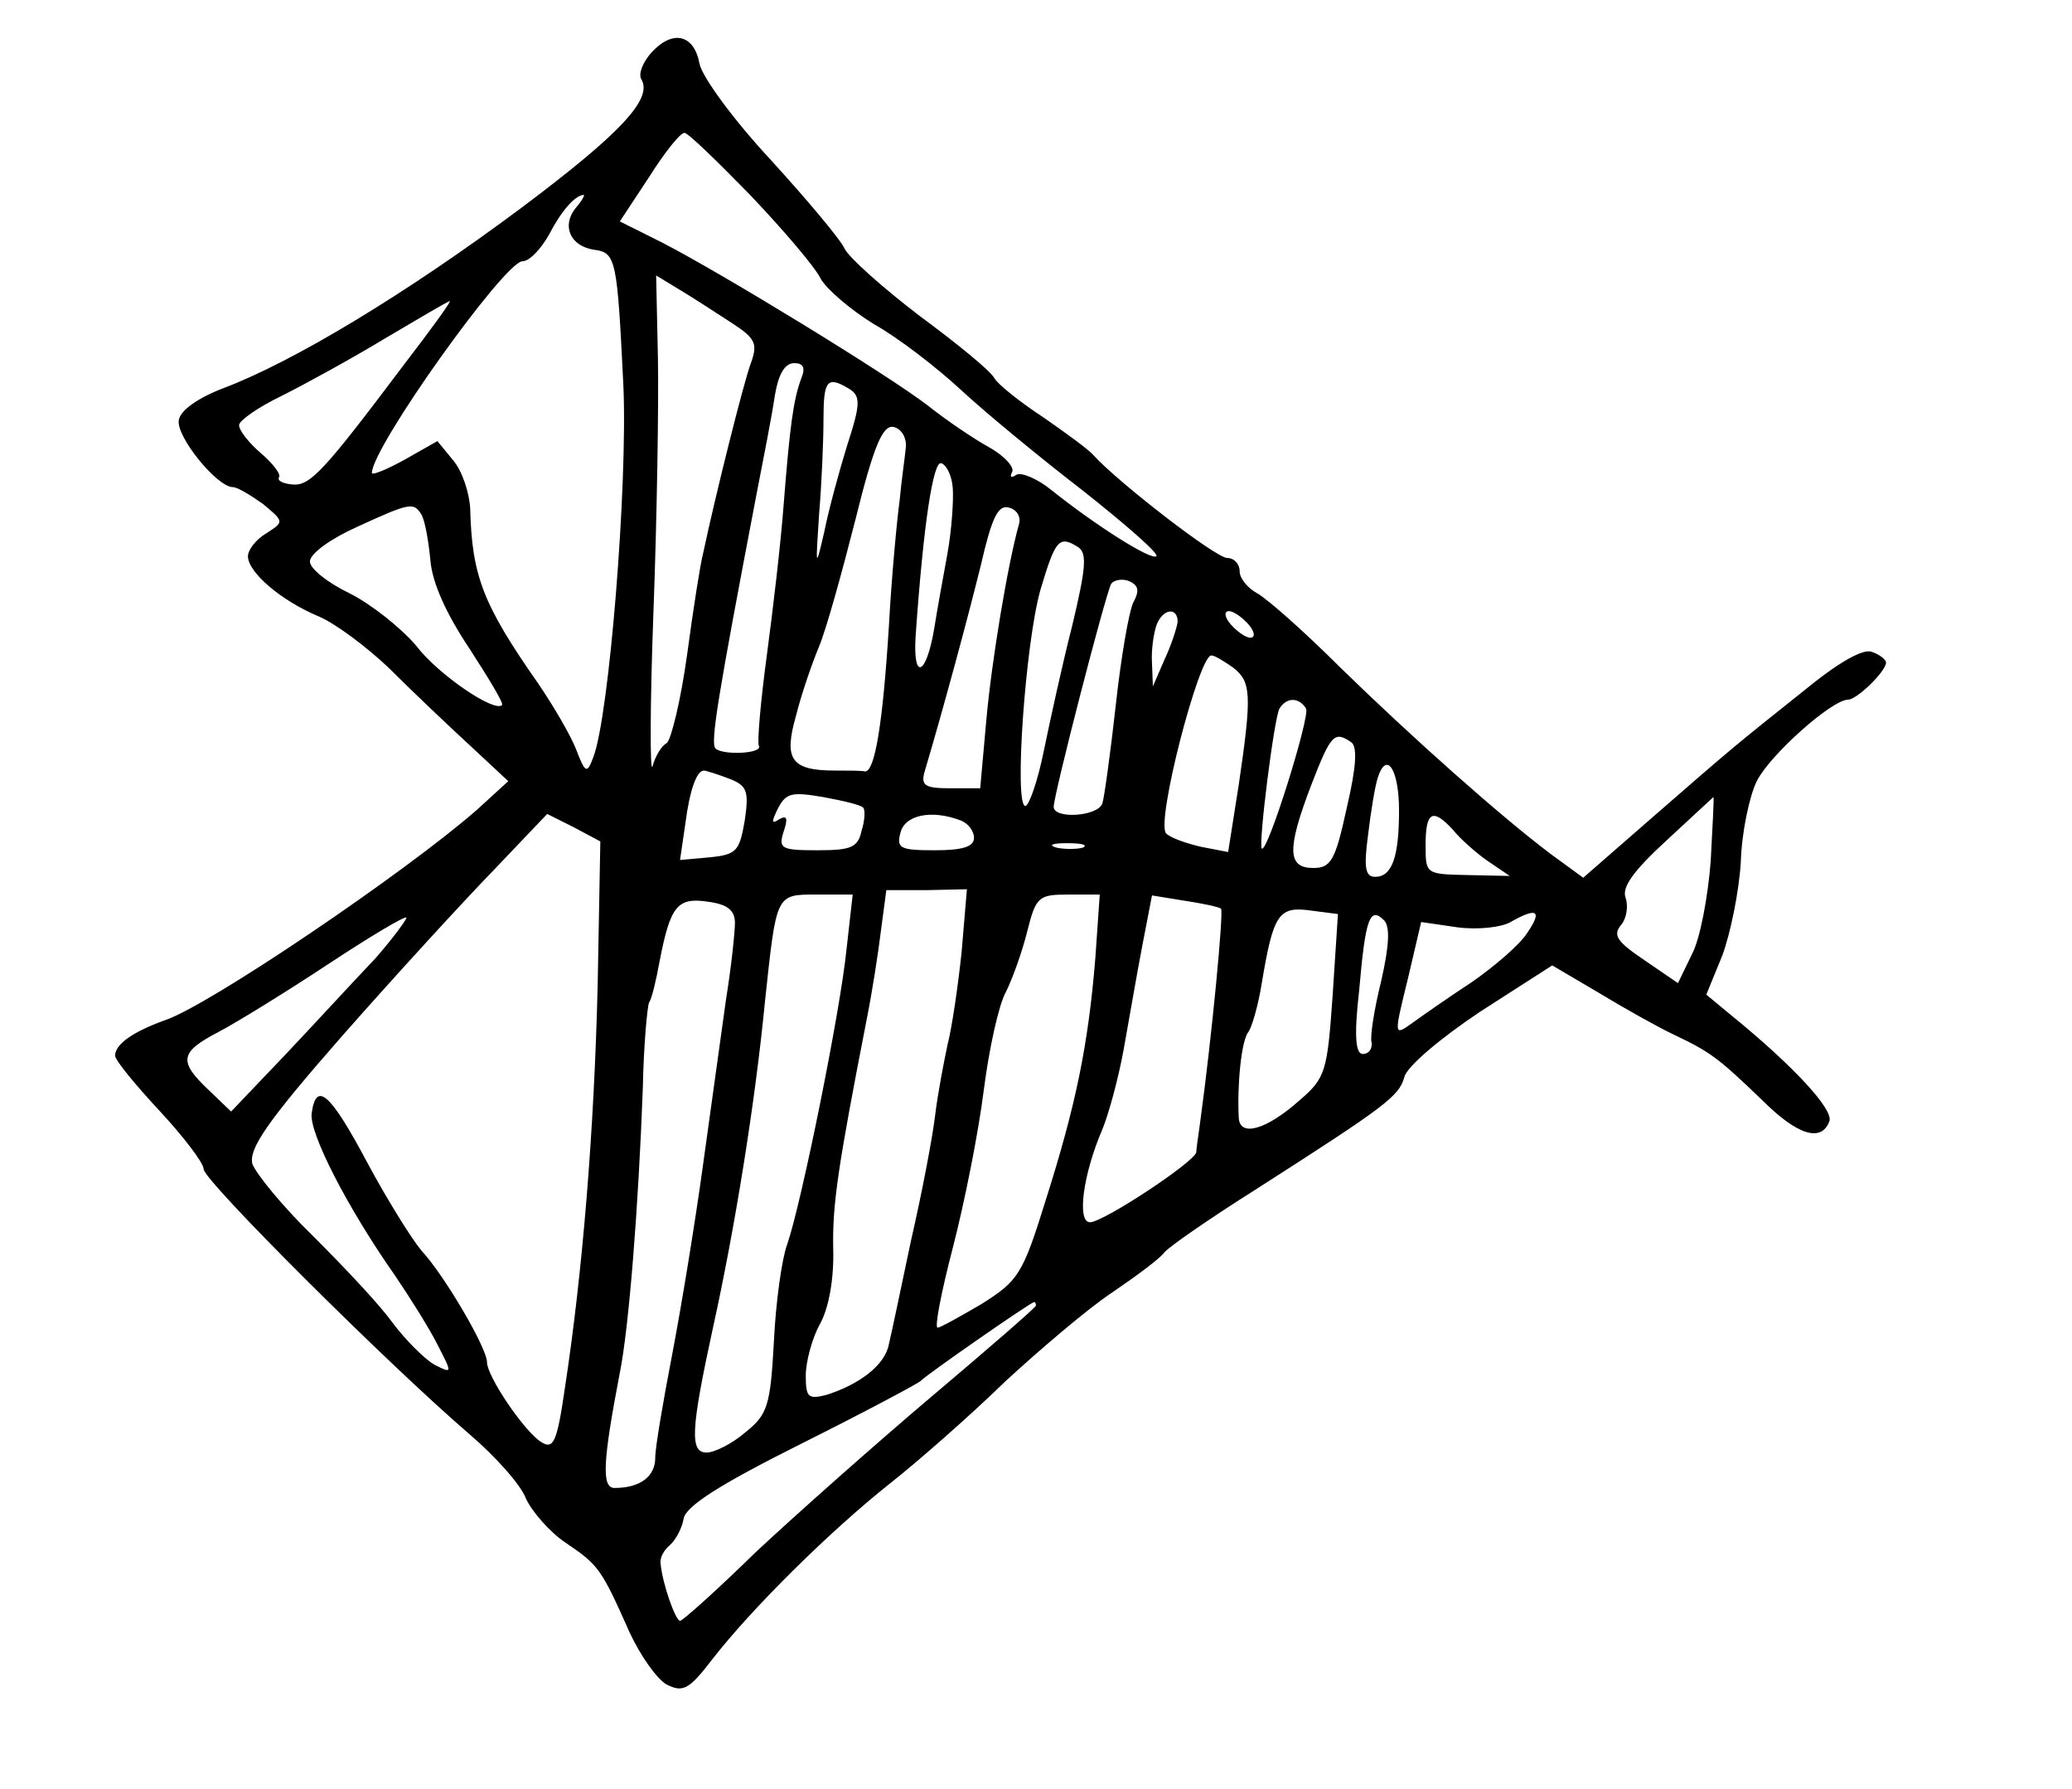 <?xml version="1.0" standalone="no"?>
<!DOCTYPE svg PUBLIC "-//W3C//DTD SVG 20010904//EN"
 "http://www.w3.org/TR/2001/REC-SVG-20010904/DTD/svg10.dtd">
<svg version="1.0" xmlns="http://www.w3.org/2000/svg"
 width="234pt" height="202pt" viewBox="0 0 234 202"
 preserveAspectRatio="xMidYMid meet">
<g transform="translate(0,202) scale(0.1,-0.1)"
fill="#000000" stroke="none">
<path d="M736 1961 c-10 -11 -15 -24 -12 -30 14 -22 -22 -61 -137 -147 -129
-96 -255 -172 -334 -202 -29 -11 -49 -25 -51 -36 -4 -18 43 -76 61 -76 5 0 20
-9 34 -19 24 -20 24 -20 4 -33 -12 -7 -21 -19 -21 -26 0 -18 37 -50 80 -68 19
-8 55 -35 80 -59 25 -25 65 -63 90 -86 l44 -41 -35 -32 c-81 -71 -304 -222
-353 -238 -36 -13 -56 -27 -56 -40 0 -5 23 -33 50 -62 27 -29 50 -59 50 -66 0
-13 210 -222 301 -300 28 -24 57 -56 63 -72 7 -15 27 -38 45 -50 37 -25 40
-29 72 -101 12 -26 31 -53 42 -59 18 -9 25 -6 51 28 45 58 133 145 201 199 33
26 92 78 130 115 39 36 93 82 120 100 28 19 55 39 60 46 6 7 51 38 100 69 150
96 165 107 171 129 3 12 41 44 86 74 l81 52 51 -30 c28 -17 67 -39 86 -48 42
-20 50 -26 100 -74 40 -40 67 -48 76 -24 5 13 -40 62 -110 119 l-29 24 18 44
c9 24 19 72 21 106 1 34 10 75 18 91 15 30 85 92 103 92 10 0 43 32 43 42 0 3
-7 9 -16 12 -10 4 -38 -12 -77 -44 -79 -63 -78 -62 -171 -143 l-78 -68 -37 27
c-57 43 -156 131 -237 210 -41 41 -83 78 -94 84 -11 6 -20 17 -20 25 0 8 -6
15 -14 15 -13 0 -124 86 -151 116 -5 6 -31 25 -57 43 -26 17 -51 37 -55 44 -4
8 -42 39 -84 70 -42 32 -80 66 -85 76 -5 11 -43 56 -84 101 -41 44 -77 93 -80
108 -6 33 -30 39 -54 13z m112 -162 c37 -39 73 -81 79 -94 7 -12 34 -35 60
-51 27 -15 71 -49 98 -74 28 -26 90 -77 138 -114 48 -38 86 -71 83 -74 -6 -5
-69 35 -119 75 -16 13 -34 20 -39 17 -6 -4 -8 -3 -5 3 3 5 -8 18 -26 28 -18
10 -49 31 -69 47 -44 34 -232 149 -300 184 l-48 24 33 50 c17 27 35 50 40 50
4 0 37 -32 75 -71z m-198 -14 c-16 -20 -6 -43 21 -47 25 -3 26 -12 33 -153 5
-112 -16 -374 -34 -420 -7 -19 -9 -18 -19 8 -6 16 -26 50 -43 75 -63 90 -75
122 -77 198 -1 18 -9 42 -19 54 l-18 22 -37 -21 c-20 -11 -37 -18 -37 -15 0
29 150 239 170 239 8 0 21 14 30 30 14 27 29 44 39 45 2 0 -2 -7 -9 -15z m177
-130 c26 -17 29 -23 21 -45 -8 -21 -40 -149 -54 -215 -3 -11 -11 -62 -18 -114
-7 -51 -18 -96 -23 -100 -6 -3 -13 -15 -16 -26 -3 -11 -3 68 1 175 4 107 6
236 5 287 l-2 92 28 -17 c15 -9 41 -26 58 -37z m-371 -47 c-91 -121 -106 -137
-126 -135 -10 1 -17 4 -15 8 3 3 -7 16 -20 27 -14 12 -25 26 -25 32 0 5 21 20
48 33 26 13 79 42 117 65 39 23 71 42 73 42 2 0 -22 -33 -52 -72z m449 -15
c-9 -24 -13 -54 -20 -143 -3 -41 -12 -118 -19 -170 -7 -52 -11 -98 -9 -102 5
-9 -41 -11 -49 -3 -6 6 3 60 46 285 8 41 18 92 21 113 4 24 11 37 22 37 10 0
13 -5 8 -17z m54 -12 c13 -8 13 -17 -2 -63 -9 -29 -21 -73 -26 -98 -10 -43
-10 -42 -6 19 3 35 5 84 5 107 0 45 4 50 29 35z m64 -66 c-1 -11 -5 -38 -7
-60 -3 -22 -9 -85 -12 -140 -7 -113 -16 -166 -27 -166 -4 1 -19 1 -34 1 -50 0
-58 13 -44 62 6 24 18 59 26 78 8 19 26 84 41 143 21 85 31 107 43 105 9 -2
15 -12 14 -23z m53 -46 c1 -13 -1 -46 -6 -74 -5 -27 -12 -66 -15 -85 -9 -53
-24 -59 -21 -9 9 129 20 199 29 196 6 -2 12 -14 13 -28z m-600 -30 c4 -7 8
-30 10 -51 2 -26 18 -61 44 -100 22 -34 39 -62 37 -64 -8 -9 -72 34 -97 67
-17 20 -51 47 -75 59 -25 12 -45 28 -45 36 0 9 24 26 53 39 61 28 64 28 73 14z
m675 -10 c-13 -46 -31 -155 -37 -221 l-7 -78 -34 0 c-28 0 -33 3 -29 18 22 74
50 178 64 235 12 52 19 67 31 64 9 -2 14 -10 12 -18z m67 -27 c10 -7 8 -25 -7
-88 -11 -43 -25 -107 -32 -141 -7 -35 -17 -63 -21 -63 -13 0 0 184 17 244 17
57 21 62 43 48z m62 -62 c-5 -10 -14 -62 -20 -117 -6 -54 -13 -104 -15 -110
-5 -15 -55 -18 -55 -4 0 14 59 242 65 252 3 4 12 6 20 3 11 -5 12 -11 5 -24z
m50 -22 c-1 -7 -7 -26 -15 -43 l-13 -30 -1 27 c-1 14 2 33 5 42 7 19 24 21 24
4z m80 -3 c7 -8 8 -15 2 -15 -5 0 -15 7 -22 15 -7 8 -8 15 -2 15 5 0 15 -7 22
-15z m-17 -49 c20 -16 21 -30 6 -132 l-12 -76 -31 6 c-17 4 -34 10 -39 15 -12
12 37 201 51 201 4 0 15 -7 25 -14z m82 -46 c5 -8 -44 -165 -50 -158 -4 5 14
148 20 158 8 13 22 13 30 0z m51 -38 c7 -5 6 -27 -5 -74 -13 -60 -18 -68 -38
-68 -29 0 -30 21 -2 94 22 57 26 61 45 48z m54 -77 c0 -53 -8 -75 -27 -75 -11
0 -13 10 -8 47 3 26 8 56 11 65 10 31 24 9 24 -37z m-757 36 c21 -8 23 -14 18
-48 -6 -34 -9 -38 -40 -41 l-33 -3 6 41 c5 39 13 60 21 60 2 0 15 -4 28 -9z
m152 -33 c2 -2 2 -14 -2 -26 -4 -19 -12 -22 -50 -22 -41 0 -44 2 -38 21 5 15
4 19 -5 14 -9 -6 -9 -3 -1 13 9 17 16 18 51 12 22 -4 43 -9 45 -12z m957 -60
c-3 -40 -12 -88 -21 -105 l-16 -33 -38 26 c-31 21 -36 28 -26 40 6 7 8 21 5
30 -5 12 9 31 46 65 29 27 53 49 53 49 1 0 -1 -33 -3 -72z m-1257 -140 c-4
-165 -17 -324 -37 -455 -9 -62 -13 -70 -27 -61 -19 12 -61 74 -61 90 0 16 -48
98 -74 126 -11 13 -39 58 -61 99 -42 79 -58 93 -63 56 -3 -22 40 -106 94 -183
17 -25 39 -60 48 -78 17 -33 17 -33 -3 -23 -11 6 -33 28 -48 48 -15 21 -56 64
-90 98 -34 33 -64 70 -68 81 -4 17 16 47 102 145 59 67 136 151 170 186 l61
64 30 -15 30 -16 -3 -162z m409 186 c9 -3 16 -12 16 -20 0 -10 -13 -14 -44
-14 -39 0 -44 2 -39 20 5 20 35 26 67 14z m557 -11 c8 -10 26 -26 39 -35 l25
-17 -47 1 c-48 1 -48 1 -48 34 0 38 8 42 31 17z m-418 -20 c-7 -2 -21 -2 -30
0 -10 3 -4 5 12 5 17 0 24 -2 18 -5z m-137 -118 c-4 -38 -11 -86 -16 -105 -4
-19 -11 -55 -14 -80 -3 -25 -15 -88 -27 -140 -11 -52 -22 -105 -25 -117 -4
-24 -33 -46 -71 -58 -20 -5 -23 -3 -23 22 0 15 7 42 16 58 10 18 16 51 15 85
-1 50 5 91 38 260 6 30 13 75 16 100 l6 45 46 0 45 1 -6 -71z m-256 33 c0 -10
-4 -49 -10 -86 -5 -37 -17 -121 -26 -187 -9 -66 -25 -163 -35 -215 -10 -52
-19 -104 -19 -116 0 -21 -17 -34 -46 -34 -15 0 -13 31 6 130 10 49 21 185 26
322 1 49 5 91 7 96 3 4 8 25 12 47 12 62 20 72 54 67 23 -3 31 -10 31 -24z
m126 -30 c-7 -70 -51 -287 -67 -333 -6 -16 -13 -66 -15 -110 -4 -72 -7 -82
-32 -102 -15 -13 -35 -23 -44 -23 -19 0 -18 25 7 140 25 113 48 256 59 370 13
121 12 120 58 120 l41 0 -7 -62z m281 -10 c-8 -98 -22 -166 -56 -273 -26 -84
-31 -91 -72 -117 -24 -14 -47 -27 -50 -27 -4 -1 4 40 17 90 13 50 29 130 35
178 6 47 17 97 25 111 7 14 18 44 24 68 10 40 13 42 47 42 l35 0 -5 -72z m142
56 c3 -3 -10 -142 -24 -244 -2 -14 -4 -28 -4 -31 -2 -11 -105 -79 -120 -79
-15 0 -8 54 14 105 7 17 18 57 24 90 6 33 15 86 21 117 l11 57 37 -6 c20 -3
39 -7 41 -9z m126 -98 c-6 -86 -8 -93 -37 -118 -38 -34 -68 -42 -69 -20 -2 37
3 88 11 97 4 6 11 30 15 55 13 78 19 87 55 82 l31 -4 -6 -92z m-1081 42 c-22
-23 -67 -72 -101 -108 l-62 -65 -25 24 c-35 33 -33 43 11 66 21 11 76 45 123
76 47 31 87 55 89 53 1 -1 -14 -22 -35 -46z m1136 -25 c-8 -32 -13 -64 -11
-70 1 -7 -3 -13 -10 -13 -8 0 -10 20 -4 72 7 81 12 95 28 79 7 -7 6 -28 -3
-68z m165 54 c-8 -13 -37 -38 -63 -56 -26 -17 -56 -38 -67 -46 -21 -15 -21
-15 -5 50 l15 64 41 -6 c23 -3 50 0 60 6 30 17 36 13 19 -12z m-555 -421 c0
-2 -53 -48 -117 -102 -65 -55 -154 -134 -199 -176 -44 -43 -83 -78 -86 -78 -5
0 -20 42 -22 65 -1 6 4 15 10 20 7 6 14 19 16 30 2 14 39 38 133 85 72 36 132
68 135 71 5 6 123 88 128 89 1 0 2 -2 2 -4z"/>
</g>
</svg>
